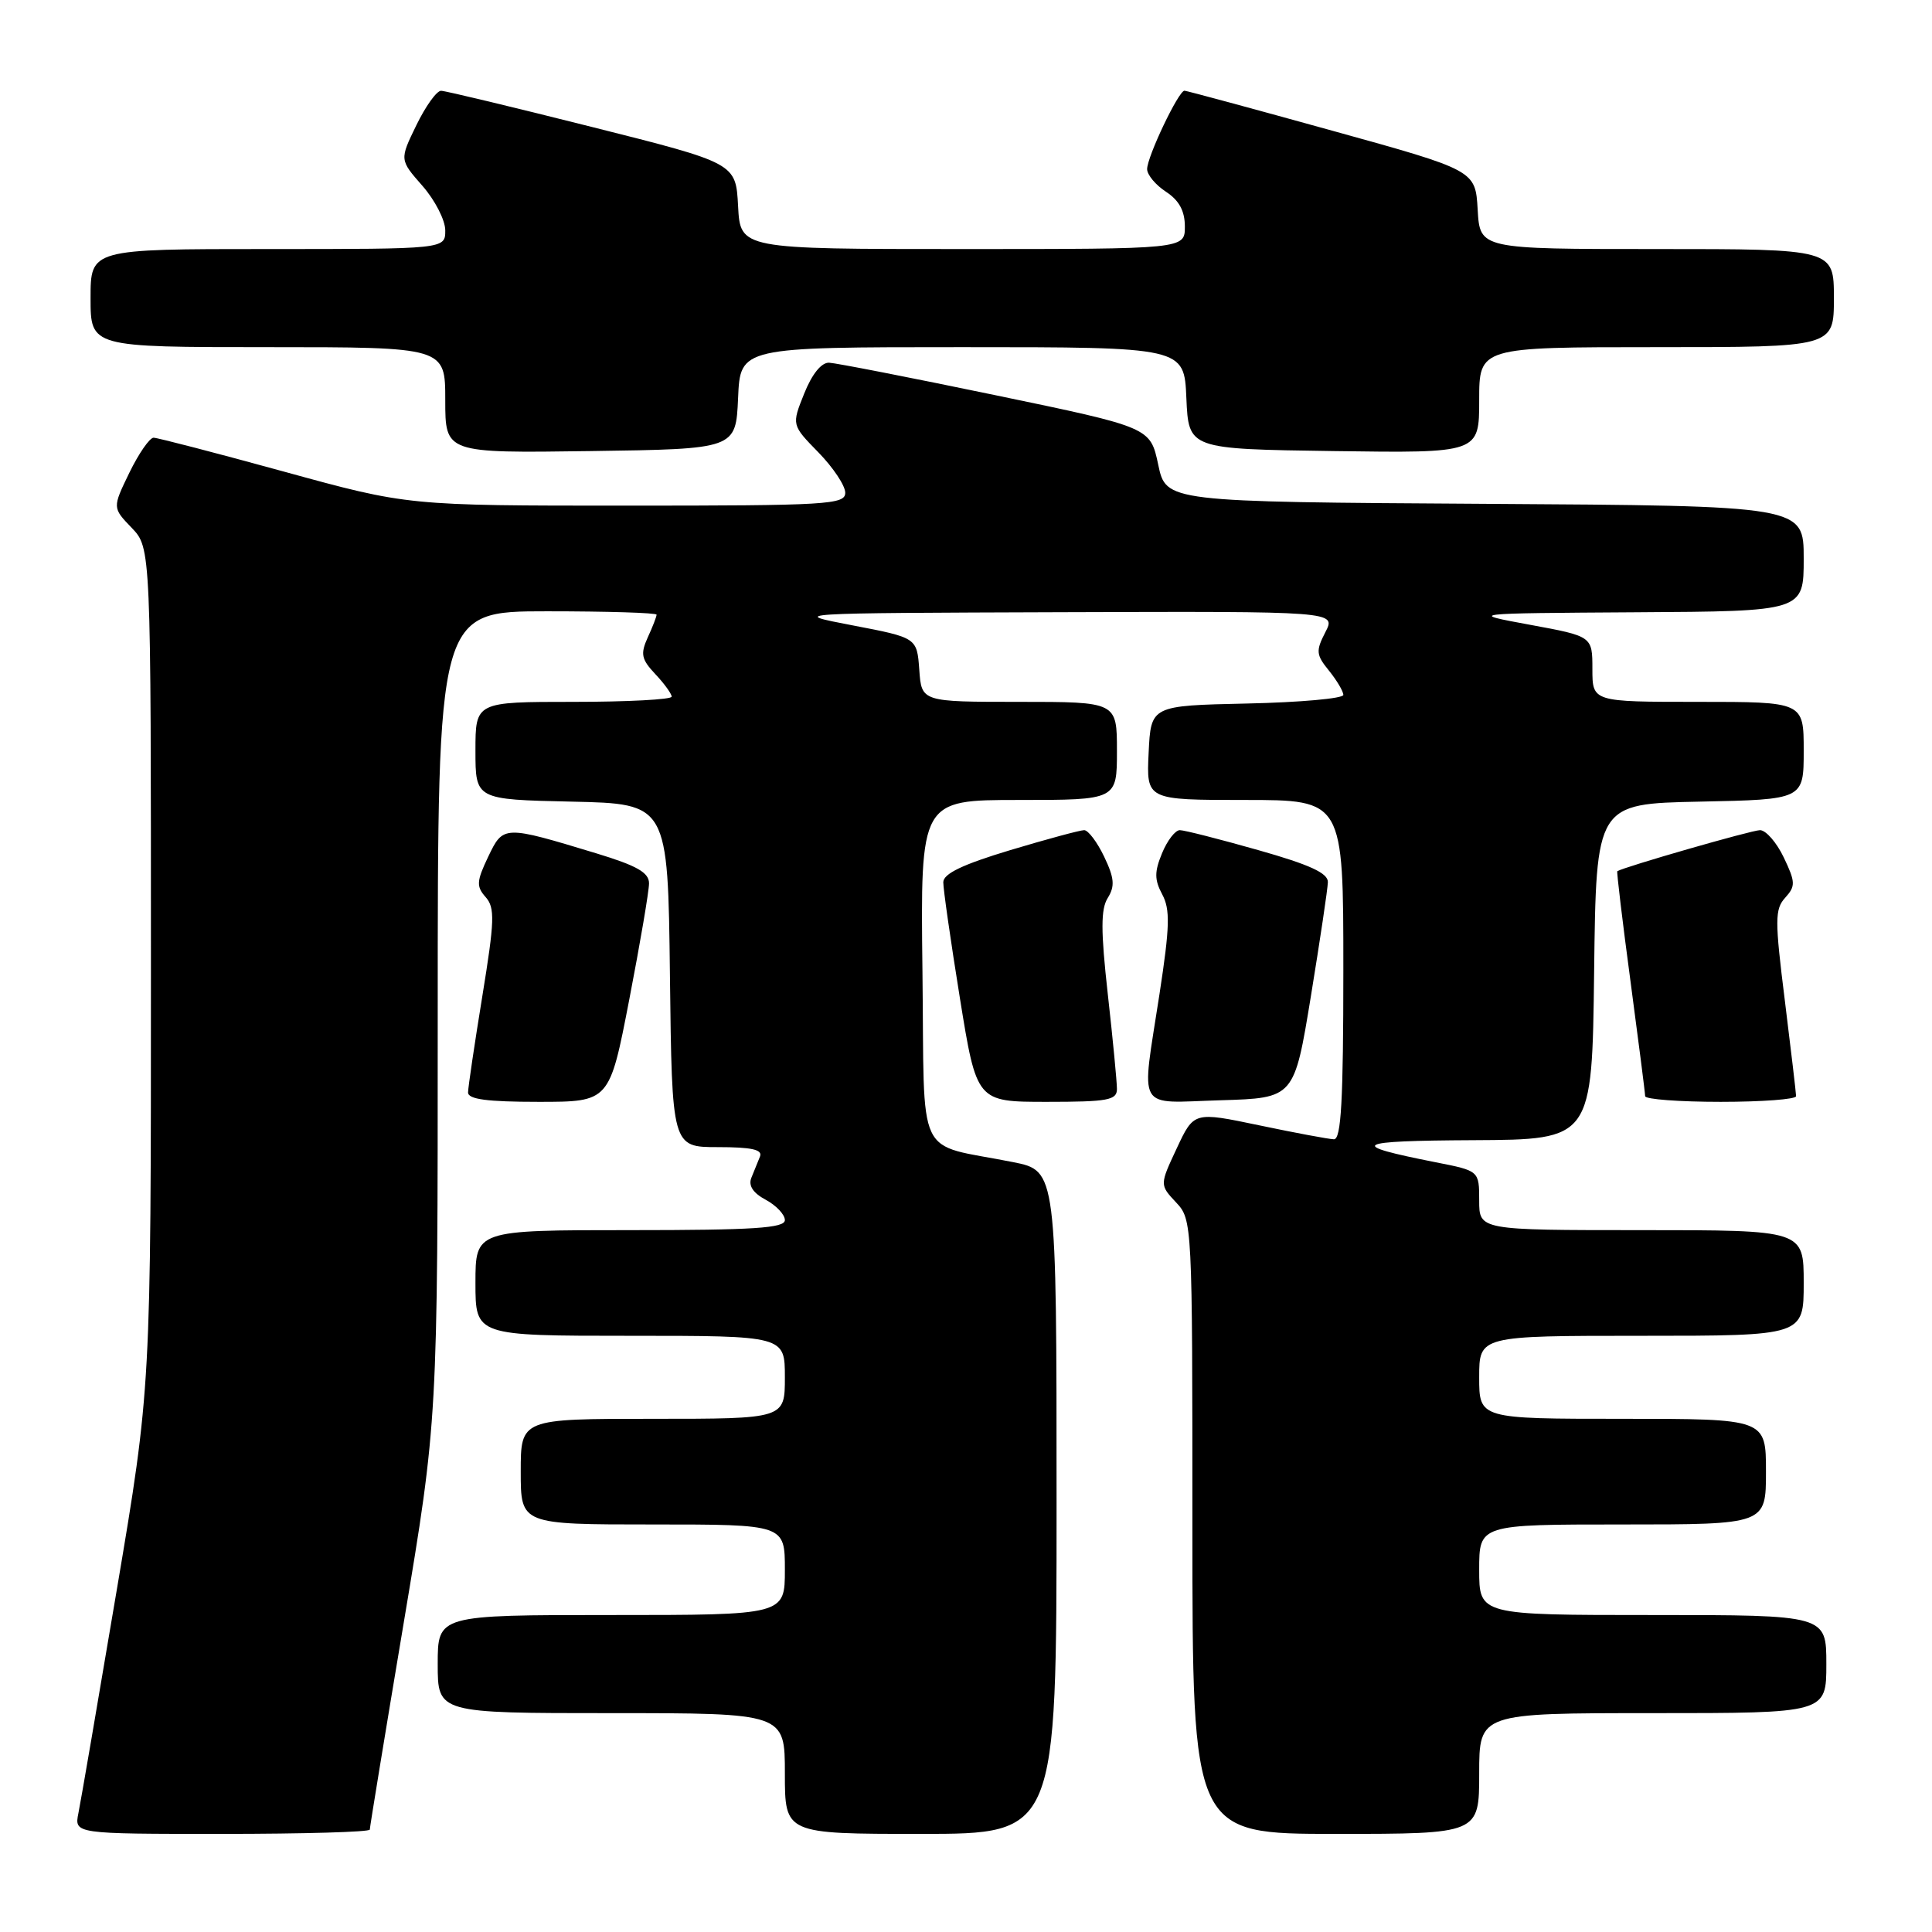 <?xml version="1.0" encoding="UTF-8" standalone="no"?>
<!DOCTYPE svg PUBLIC "-//W3C//DTD SVG 1.1//EN" "http://www.w3.org/Graphics/SVG/1.1/DTD/svg11.dtd" >
<svg xmlns="http://www.w3.org/2000/svg" xmlns:xlink="http://www.w3.org/1999/xlink" version="1.1" viewBox="0 0 256 256">
 <g >
 <path fill="currentColor"
d=" M 49.00 242.43 C 49.00 242.12 51.02 229.78 53.50 215.00 C 58.00 188.13 58.00 188.13 58.00 134.57 C 58.00 81.00 58.00 81.00 72.50 81.00 C 80.47 81.00 87.00 81.20 87.00 81.45 C 87.00 81.70 86.48 83.06 85.83 84.46 C 84.84 86.66 84.98 87.35 86.83 89.32 C 88.03 90.59 89.00 91.94 89.00 92.31 C 89.00 92.69 83.15 93.00 76.00 93.00 C 63.00 93.00 63.00 93.00 63.00 99.47 C 63.00 105.94 63.00 105.94 75.75 106.22 C 88.50 106.50 88.50 106.50 88.77 129.25 C 89.04 152.00 89.04 152.00 95.13 152.00 C 99.60 152.00 101.08 152.33 100.70 153.25 C 100.42 153.94 99.91 155.20 99.56 156.06 C 99.14 157.10 99.78 158.08 101.47 158.98 C 102.86 159.73 104.00 160.94 104.00 161.67 C 104.00 162.73 99.90 163.00 83.50 163.00 C 63.00 163.00 63.00 163.00 63.00 170.00 C 63.00 177.00 63.00 177.00 83.50 177.00 C 104.00 177.00 104.00 177.00 104.00 182.50 C 104.00 188.00 104.00 188.00 86.50 188.00 C 69.00 188.00 69.00 188.00 69.00 195.00 C 69.00 202.00 69.00 202.00 86.50 202.00 C 104.00 202.00 104.00 202.00 104.00 208.00 C 104.00 214.00 104.00 214.00 81.00 214.00 C 58.00 214.00 58.00 214.00 58.00 220.50 C 58.00 227.00 58.00 227.00 81.00 227.00 C 104.00 227.00 104.00 227.00 104.00 235.00 C 104.00 243.00 104.00 243.00 122.00 243.00 C 140.00 243.00 140.00 243.00 140.00 199.07 C 140.00 155.14 140.00 155.14 134.25 153.99 C 121.09 151.36 122.54 154.39 122.23 128.69 C 121.96 106.00 121.96 106.00 134.98 106.00 C 148.00 106.00 148.00 106.00 148.00 99.50 C 148.00 93.00 148.00 93.00 135.06 93.00 C 122.11 93.00 122.11 93.00 121.81 88.75 C 121.50 84.50 121.50 84.50 113.00 82.87 C 104.50 81.24 104.50 81.24 140.78 81.12 C 177.05 81.00 177.05 81.00 175.62 83.76 C 174.34 86.25 174.38 86.76 176.10 88.87 C 177.14 90.16 178.00 91.61 178.00 92.08 C 178.00 92.55 172.26 93.07 165.25 93.22 C 152.50 93.50 152.50 93.50 152.20 99.75 C 151.90 106.00 151.90 106.00 164.95 106.00 C 178.00 106.00 178.00 106.00 178.00 128.50 C 178.00 145.85 177.71 150.99 176.75 150.96 C 176.06 150.94 171.61 150.11 166.85 149.11 C 158.20 147.30 158.20 147.30 155.93 152.15 C 153.66 157.00 153.66 157.00 155.83 159.32 C 157.98 161.61 158.00 161.93 158.00 202.31 C 158.00 243.00 158.00 243.00 177.00 243.00 C 196.00 243.00 196.00 243.00 196.00 235.00 C 196.00 227.00 196.00 227.00 219.00 227.00 C 242.00 227.00 242.00 227.00 242.00 220.50 C 242.00 214.00 242.00 214.00 219.00 214.00 C 196.00 214.00 196.00 214.00 196.00 208.00 C 196.00 202.00 196.00 202.00 215.00 202.00 C 234.00 202.00 234.00 202.00 234.00 195.00 C 234.00 188.00 234.00 188.00 215.00 188.00 C 196.00 188.00 196.00 188.00 196.00 182.50 C 196.00 177.00 196.00 177.00 217.50 177.00 C 239.00 177.00 239.00 177.00 239.00 170.00 C 239.00 163.00 239.00 163.00 217.50 163.00 C 196.00 163.00 196.00 163.00 196.00 159.07 C 196.00 155.14 196.00 155.14 190.25 154.01 C 178.40 151.67 179.27 151.16 195.23 151.08 C 210.96 151.00 210.96 151.00 211.23 128.75 C 211.50 106.50 211.50 106.50 225.25 106.22 C 239.00 105.94 239.00 105.94 239.00 99.47 C 239.00 93.00 239.00 93.00 225.00 93.00 C 211.00 93.00 211.00 93.00 211.00 88.65 C 211.00 84.31 211.00 84.31 202.75 82.79 C 194.50 81.27 194.50 81.27 216.75 81.13 C 239.00 81.00 239.00 81.00 239.00 74.01 C 239.00 67.02 239.00 67.02 196.76 66.76 C 154.51 66.50 154.51 66.50 153.47 61.57 C 152.42 56.63 152.42 56.63 131.96 52.38 C 120.71 50.04 110.76 48.10 109.86 48.06 C 108.84 48.02 107.59 49.57 106.56 52.15 C 104.89 56.31 104.89 56.31 108.45 59.95 C 110.40 61.95 112.00 64.35 112.00 65.29 C 112.00 66.86 109.68 67.00 83.01 67.00 C 54.03 67.00 54.03 67.00 37.66 62.50 C 28.66 60.03 20.87 58.00 20.35 58.00 C 19.83 58.00 18.38 60.09 17.14 62.64 C 14.89 67.28 14.89 67.28 17.45 69.94 C 20.00 72.61 20.00 72.61 20.00 128.24 C 20.00 183.87 20.00 183.87 15.47 210.69 C 12.98 225.43 10.70 238.74 10.39 240.25 C 9.84 243.00 9.84 243.00 29.42 243.00 C 40.19 243.00 49.00 242.75 49.00 242.43 Z  M 83.38 132.45 C 84.82 125.00 86.00 118.07 86.00 117.05 C 86.00 115.62 84.40 114.71 79.04 113.08 C 66.71 109.34 66.69 109.34 64.68 113.54 C 63.14 116.77 63.10 117.46 64.35 118.87 C 65.60 120.29 65.54 121.99 63.91 132.00 C 62.88 138.32 62.03 144.06 62.02 144.75 C 62.01 145.66 64.53 146.00 71.38 146.00 C 80.76 146.00 80.76 146.00 83.38 132.45 Z  M 148.00 144.30 C 148.00 143.36 147.46 137.71 146.79 131.74 C 145.85 123.30 145.85 120.46 146.79 118.97 C 147.75 117.42 147.66 116.35 146.31 113.52 C 145.39 111.59 144.19 110.00 143.66 110.00 C 143.13 110.00 138.71 111.19 133.85 112.65 C 127.54 114.55 125.00 115.77 124.99 116.90 C 124.98 117.78 125.97 124.69 127.19 132.25 C 129.41 146.00 129.41 146.00 138.71 146.00 C 146.80 146.00 148.00 145.78 148.00 144.30 Z  M 173.70 132.00 C 174.91 124.58 175.93 117.77 175.95 116.89 C 175.99 115.70 173.57 114.58 166.71 112.64 C 161.60 111.19 156.93 110.00 156.33 110.00 C 155.73 110.00 154.67 111.37 153.98 113.05 C 152.96 115.52 152.96 116.56 154.00 118.51 C 155.07 120.50 155.01 122.78 153.64 131.71 C 151.21 147.57 150.38 146.12 161.74 145.79 C 171.49 145.50 171.49 145.50 173.70 132.00 Z  M 237.99 145.25 C 237.99 144.84 237.31 139.13 236.50 132.57 C 235.16 121.88 235.17 120.47 236.55 118.95 C 237.93 117.42 237.92 116.89 236.36 113.62 C 235.41 111.63 233.99 110.00 233.21 110.00 C 232.12 110.00 215.22 114.86 214.30 115.44 C 214.20 115.50 214.98 122.07 216.05 130.03 C 217.11 137.99 217.99 144.84 217.99 145.25 C 218.00 145.66 222.50 146.00 228.00 146.00 C 233.50 146.00 238.00 145.66 237.99 145.25 Z  M 97.80 52.75 C 98.09 46.00 98.09 46.00 127.50 46.00 C 156.91 46.00 156.91 46.00 157.20 52.75 C 157.50 59.50 157.50 59.50 176.75 59.77 C 196.00 60.04 196.00 60.04 196.00 53.02 C 196.00 46.00 196.00 46.00 219.50 46.00 C 243.00 46.00 243.00 46.00 243.00 39.50 C 243.00 33.00 243.00 33.00 219.55 33.00 C 196.10 33.00 196.10 33.00 195.80 27.79 C 195.50 22.57 195.50 22.57 176.50 17.31 C 166.05 14.41 157.25 12.03 156.95 12.02 C 156.18 11.99 152.00 20.76 152.00 22.41 C 152.00 23.16 153.12 24.51 154.50 25.41 C 156.24 26.55 157.00 27.95 157.00 30.02 C 157.00 33.00 157.00 33.00 127.55 33.00 C 98.10 33.00 98.10 33.00 97.80 27.31 C 97.50 21.62 97.50 21.62 78.50 16.84 C 68.05 14.21 59.03 12.04 58.45 12.03 C 57.87 12.01 56.40 14.06 55.17 16.59 C 52.94 21.17 52.94 21.17 55.97 24.62 C 57.64 26.52 59.00 29.18 59.00 30.53 C 59.00 33.00 59.00 33.00 35.50 33.00 C 12.00 33.00 12.00 33.00 12.00 39.50 C 12.00 46.00 12.00 46.00 35.50 46.00 C 59.00 46.00 59.00 46.00 59.00 53.02 C 59.00 60.04 59.00 60.04 78.25 59.77 C 97.50 59.50 97.50 59.50 97.80 52.75 Z "/>
</g>
</svg>